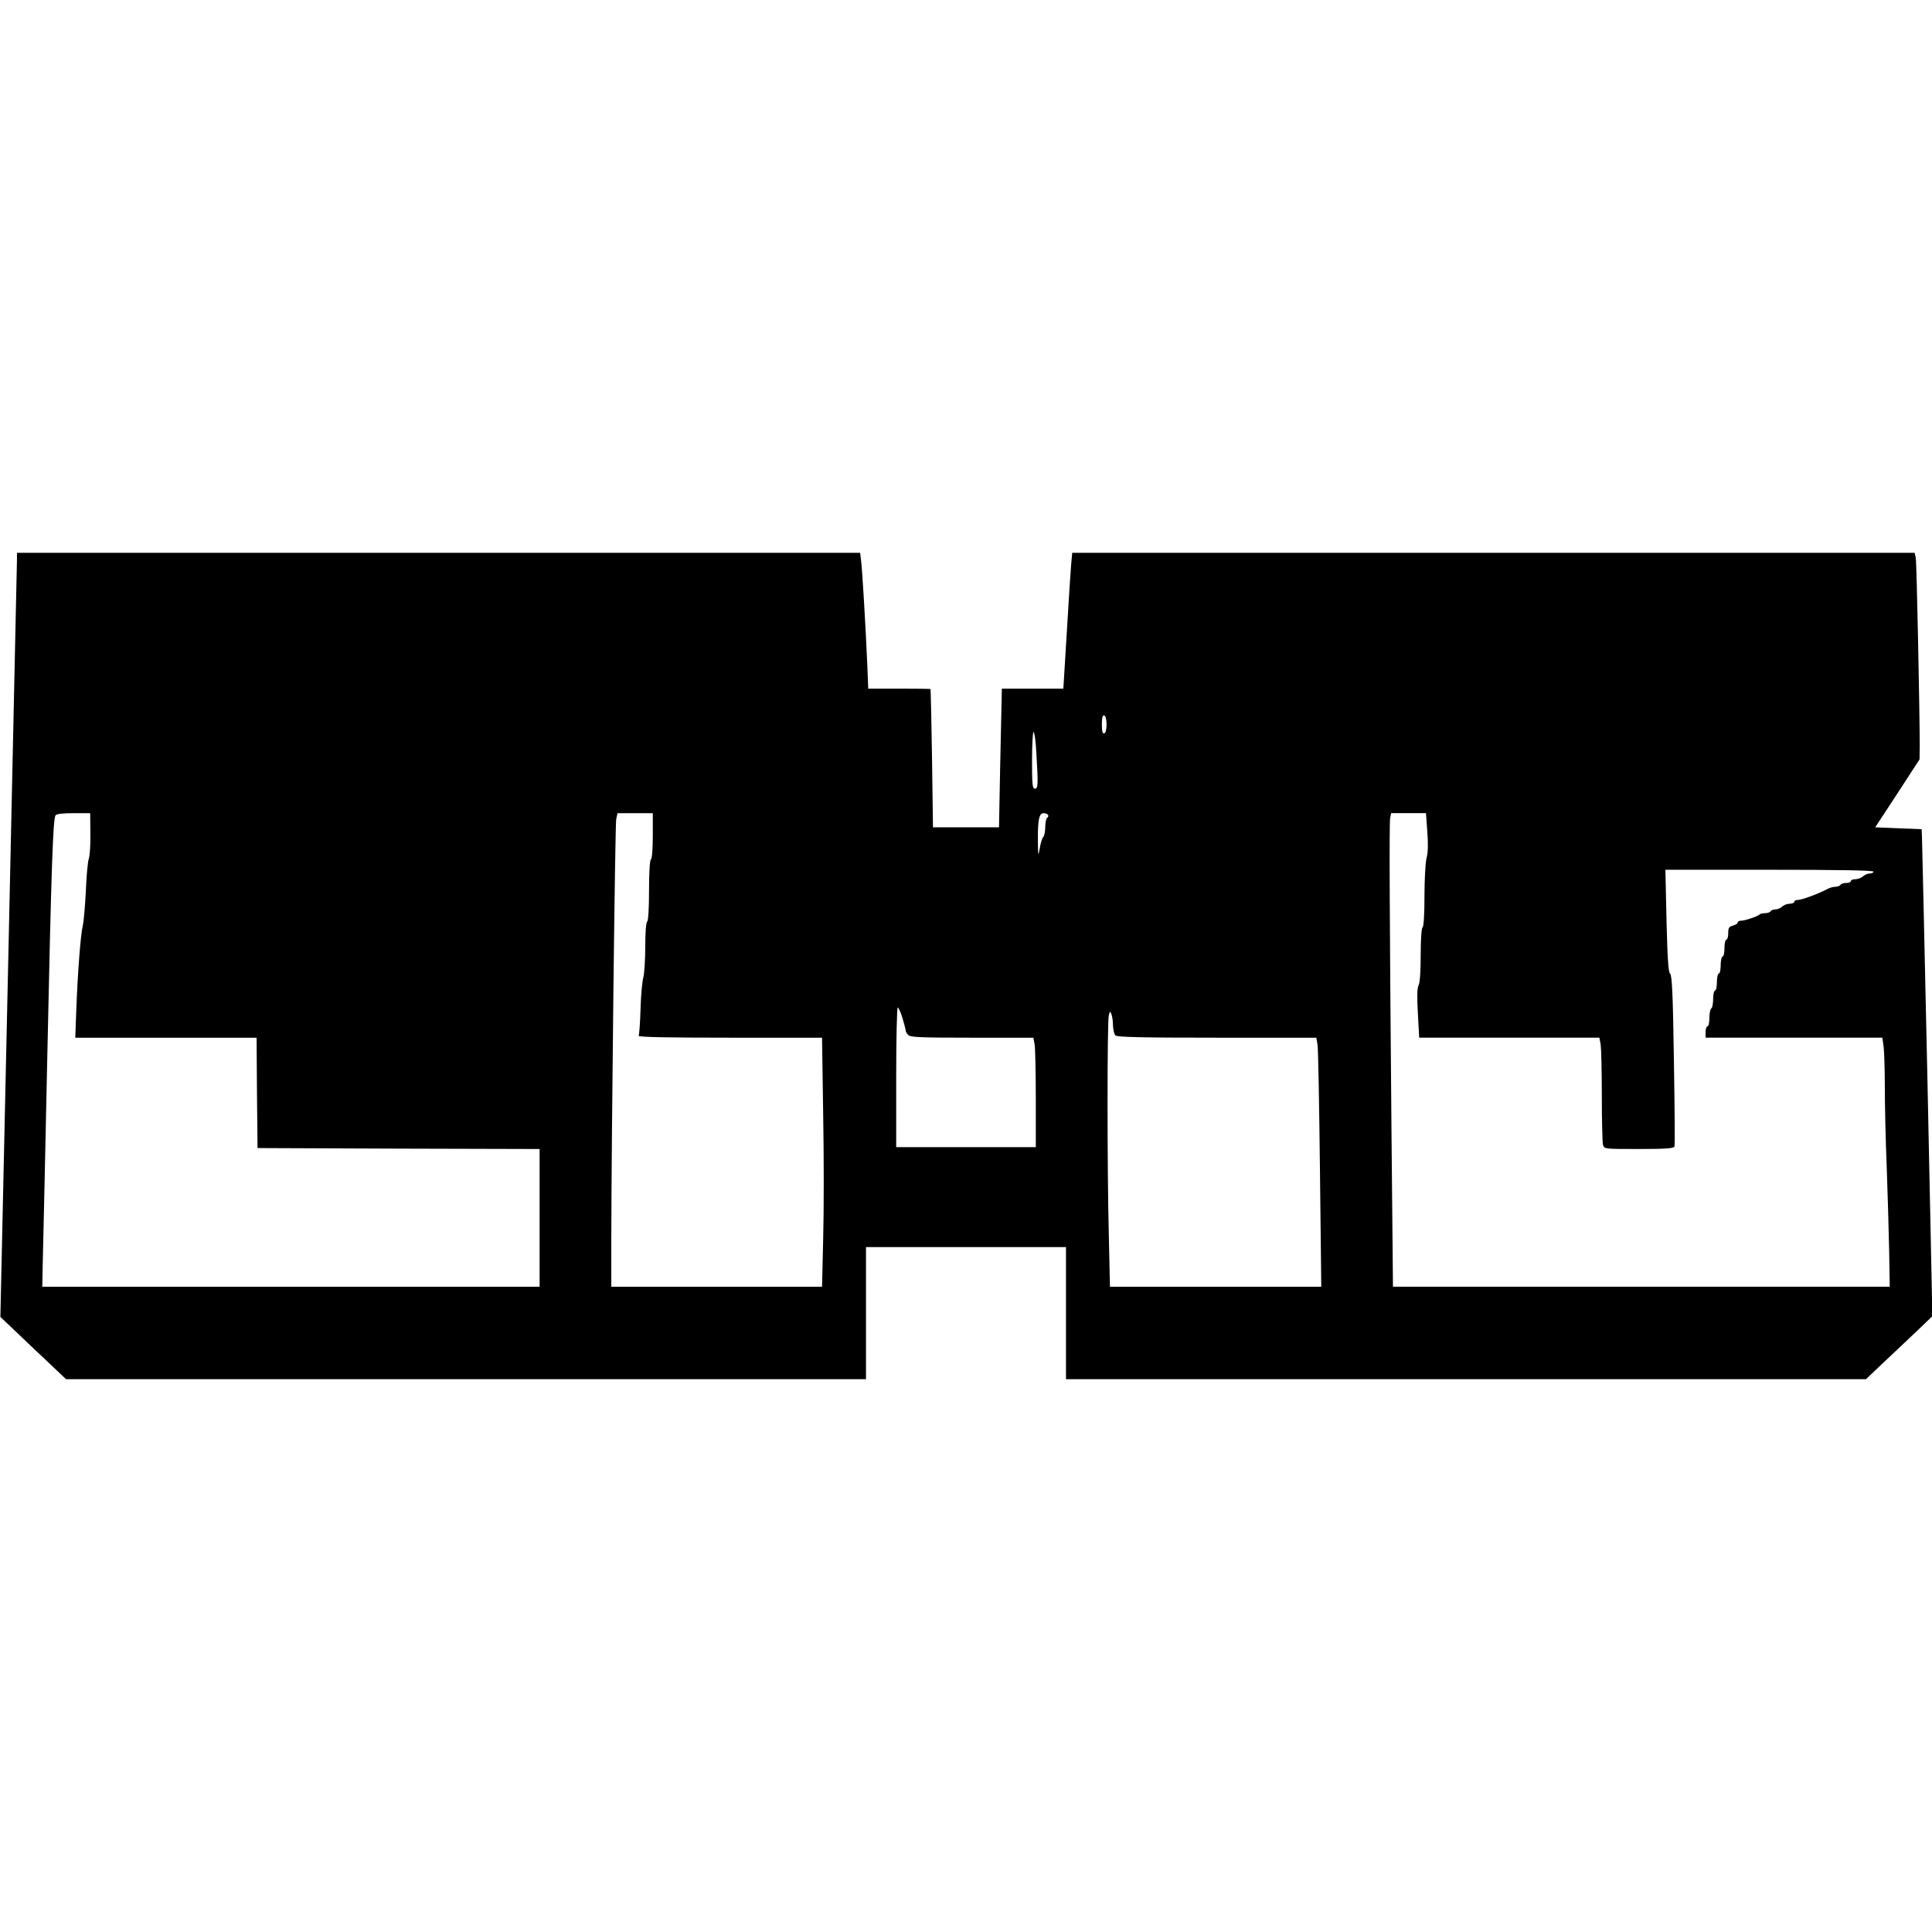 <?xml version="1.0" standalone="no"?>
<!DOCTYPE svg PUBLIC "-//W3C//DTD SVG 20010904//EN"
 "http://www.w3.org/TR/2001/REC-SVG-20010904/DTD/svg10.dtd">
<svg version="1.0" xmlns="http://www.w3.org/2000/svg"
 width="1024pt" height="1024pt" viewBox="0 0 1024 1024"
 preserveAspectRatio="xMidYMid meet">
<g transform="translate(0,1024) scale(0.1,-0.1)"
fill="#000000" stroke="none">
<path d="M90 7278 c0 -18 -20 -930 -44 -2025 l-44 -1993 77 -73 c42 -40 120
-115 174 -165 l97 -92 2120 0 2120 0 0 350 0 350 530 0 530 0 0 -350 0 -350
2120 0 2120 0 97 92 c54 50 133 126 177 167 l78 75 -26 1246 c-15 685 -28
1265 -29 1290 l-2 45 -123 5 -123 5 118 180 117 180 1 70 c0 173 -16 973 -21
998 l-6 27 -2232 0 -2233 0 -6 -67 c-3 -38 -14 -200 -23 -360 l-18 -293 -163
0 -163 0 -1 -52 c-1 -29 -4 -195 -8 -368 l-6 -315 -175 0 -175 0 -5 365 c-3
201 -7 366 -8 368 -1 1 -76 2 -166 2 l-164 0 -5 123 c-9 212 -27 510 -33 555
l-5 42 -2235 0 -2234 0 0 -32z m5775 -878 c0 -26 -5 -45 -12 -47 -9 -3 -13 10
-13 47 0 37 4 50 13 48 7 -3 12 -22 12 -48z m-372 -152 c10 -169 9 -188 -8
-188 -13 0 -15 23 -15 150 0 83 4 150 8 150 5 0 12 -51 15 -112z m-5014 -427
c1 -60 -3 -120 -9 -135 -5 -15 -12 -91 -15 -169 -4 -78 -11 -160 -16 -182 -12
-47 -28 -261 -35 -457 l-5 -138 480 0 481 0 2 -292 3 -293 748 -3 747 -2 0
-365 0 -365 -1318 0 -1318 0 3 143 c2 78 13 570 24 1092 21 988 30 1242 43
1263 5 8 36 12 96 12 l88 0 1 -109z m2981 -10 c0 -69 -4 -122 -10 -126 -6 -4
-10 -70 -10 -165 0 -95 -4 -161 -10 -165 -6 -4 -10 -59 -10 -133 0 -70 -5
-143 -10 -162 -6 -19 -13 -95 -15 -168 -2 -72 -7 -137 -10 -142 -4 -7 161 -10
483 -10 l489 0 6 -406 c4 -223 4 -520 0 -660 l-6 -254 -559 0 -558 0 0 243 c1
563 20 2205 26 2235 l7 32 93 0 94 0 0 -119z m2095 110 c3 -5 1 -12 -5 -16 -5
-3 -10 -25 -10 -49 0 -23 -5 -47 -11 -53 -5 -5 -14 -32 -18 -59 -8 -45 -9 -43
-10 37 -1 112 6 149 30 149 10 0 20 -4 24 -9z m2010 -88 c5 -65 4 -113 -4
-141 -6 -23 -11 -114 -11 -202 0 -95 -4 -161 -10 -165 -6 -4 -10 -64 -10 -146
0 -83 -4 -149 -11 -161 -8 -14 -9 -61 -4 -149 l7 -129 478 0 477 0 7 -37 c3
-21 6 -144 6 -273 0 -129 3 -245 6 -257 6 -23 8 -23 190 -23 139 0 186 3 189
13 3 6 1 214 -3 460 -5 344 -10 450 -20 456 -9 5 -14 76 -19 279 l-6 272 551
0 c361 0 552 -3 552 -10 0 -5 -9 -10 -21 -10 -11 0 -27 -7 -35 -15 -9 -8 -26
-15 -40 -15 -13 0 -24 -4 -24 -10 0 -5 -11 -10 -24 -10 -14 0 -28 -4 -31 -10
-3 -5 -15 -10 -26 -10 -10 0 -27 -4 -37 -9 -55 -29 -142 -61 -164 -61 -10 0
-18 -4 -18 -10 0 -5 -11 -10 -24 -10 -14 0 -31 -7 -40 -15 -8 -8 -24 -15 -35
-15 -11 0 -23 -4 -26 -10 -3 -5 -16 -10 -29 -10 -12 0 -26 -3 -30 -7 -9 -10
-78 -33 -98 -33 -10 0 -18 -4 -18 -10 0 -5 -11 -12 -25 -16 -21 -5 -25 -12
-25 -40 0 -19 -4 -34 -10 -34 -5 0 -10 -20 -10 -45 0 -25 -4 -45 -10 -45 -5 0
-10 -20 -10 -45 0 -25 -4 -45 -10 -45 -5 0 -10 -20 -10 -45 0 -25 -4 -45 -10
-45 -5 0 -10 -20 -10 -44 0 -25 -4 -48 -10 -51 -5 -3 -10 -26 -10 -51 0 -24
-4 -44 -10 -44 -5 0 -10 -13 -10 -30 l0 -30 469 0 468 0 7 -52 c3 -29 6 -125
6 -213 0 -88 4 -277 10 -420 5 -143 11 -344 13 -447 l3 -188 -1317 0 -1316 0
-8 843 c-10 1118 -12 1606 -7 1640 l5 27 92 0 93 0 7 -97z m-2782 -988 c9 -31
17 -60 17 -66 0 -6 6 -17 14 -25 12 -12 71 -14 339 -14 l324 0 7 -37 c3 -21 6
-152 6 -290 l0 -253 -370 0 -370 0 0 370 c0 204 4 370 8 370 4 0 16 -25 25
-55z m1116 -40 c1 -23 6 -46 13 -53 9 -9 142 -12 539 -12 l526 0 6 -37 c4 -21
9 -318 13 -660 l7 -623 -560 0 -560 0 -6 272 c-9 348 -9 1136 0 1167 6 23 7
23 14 5 4 -10 8 -37 8 -59z"/>
</g>
</svg>
